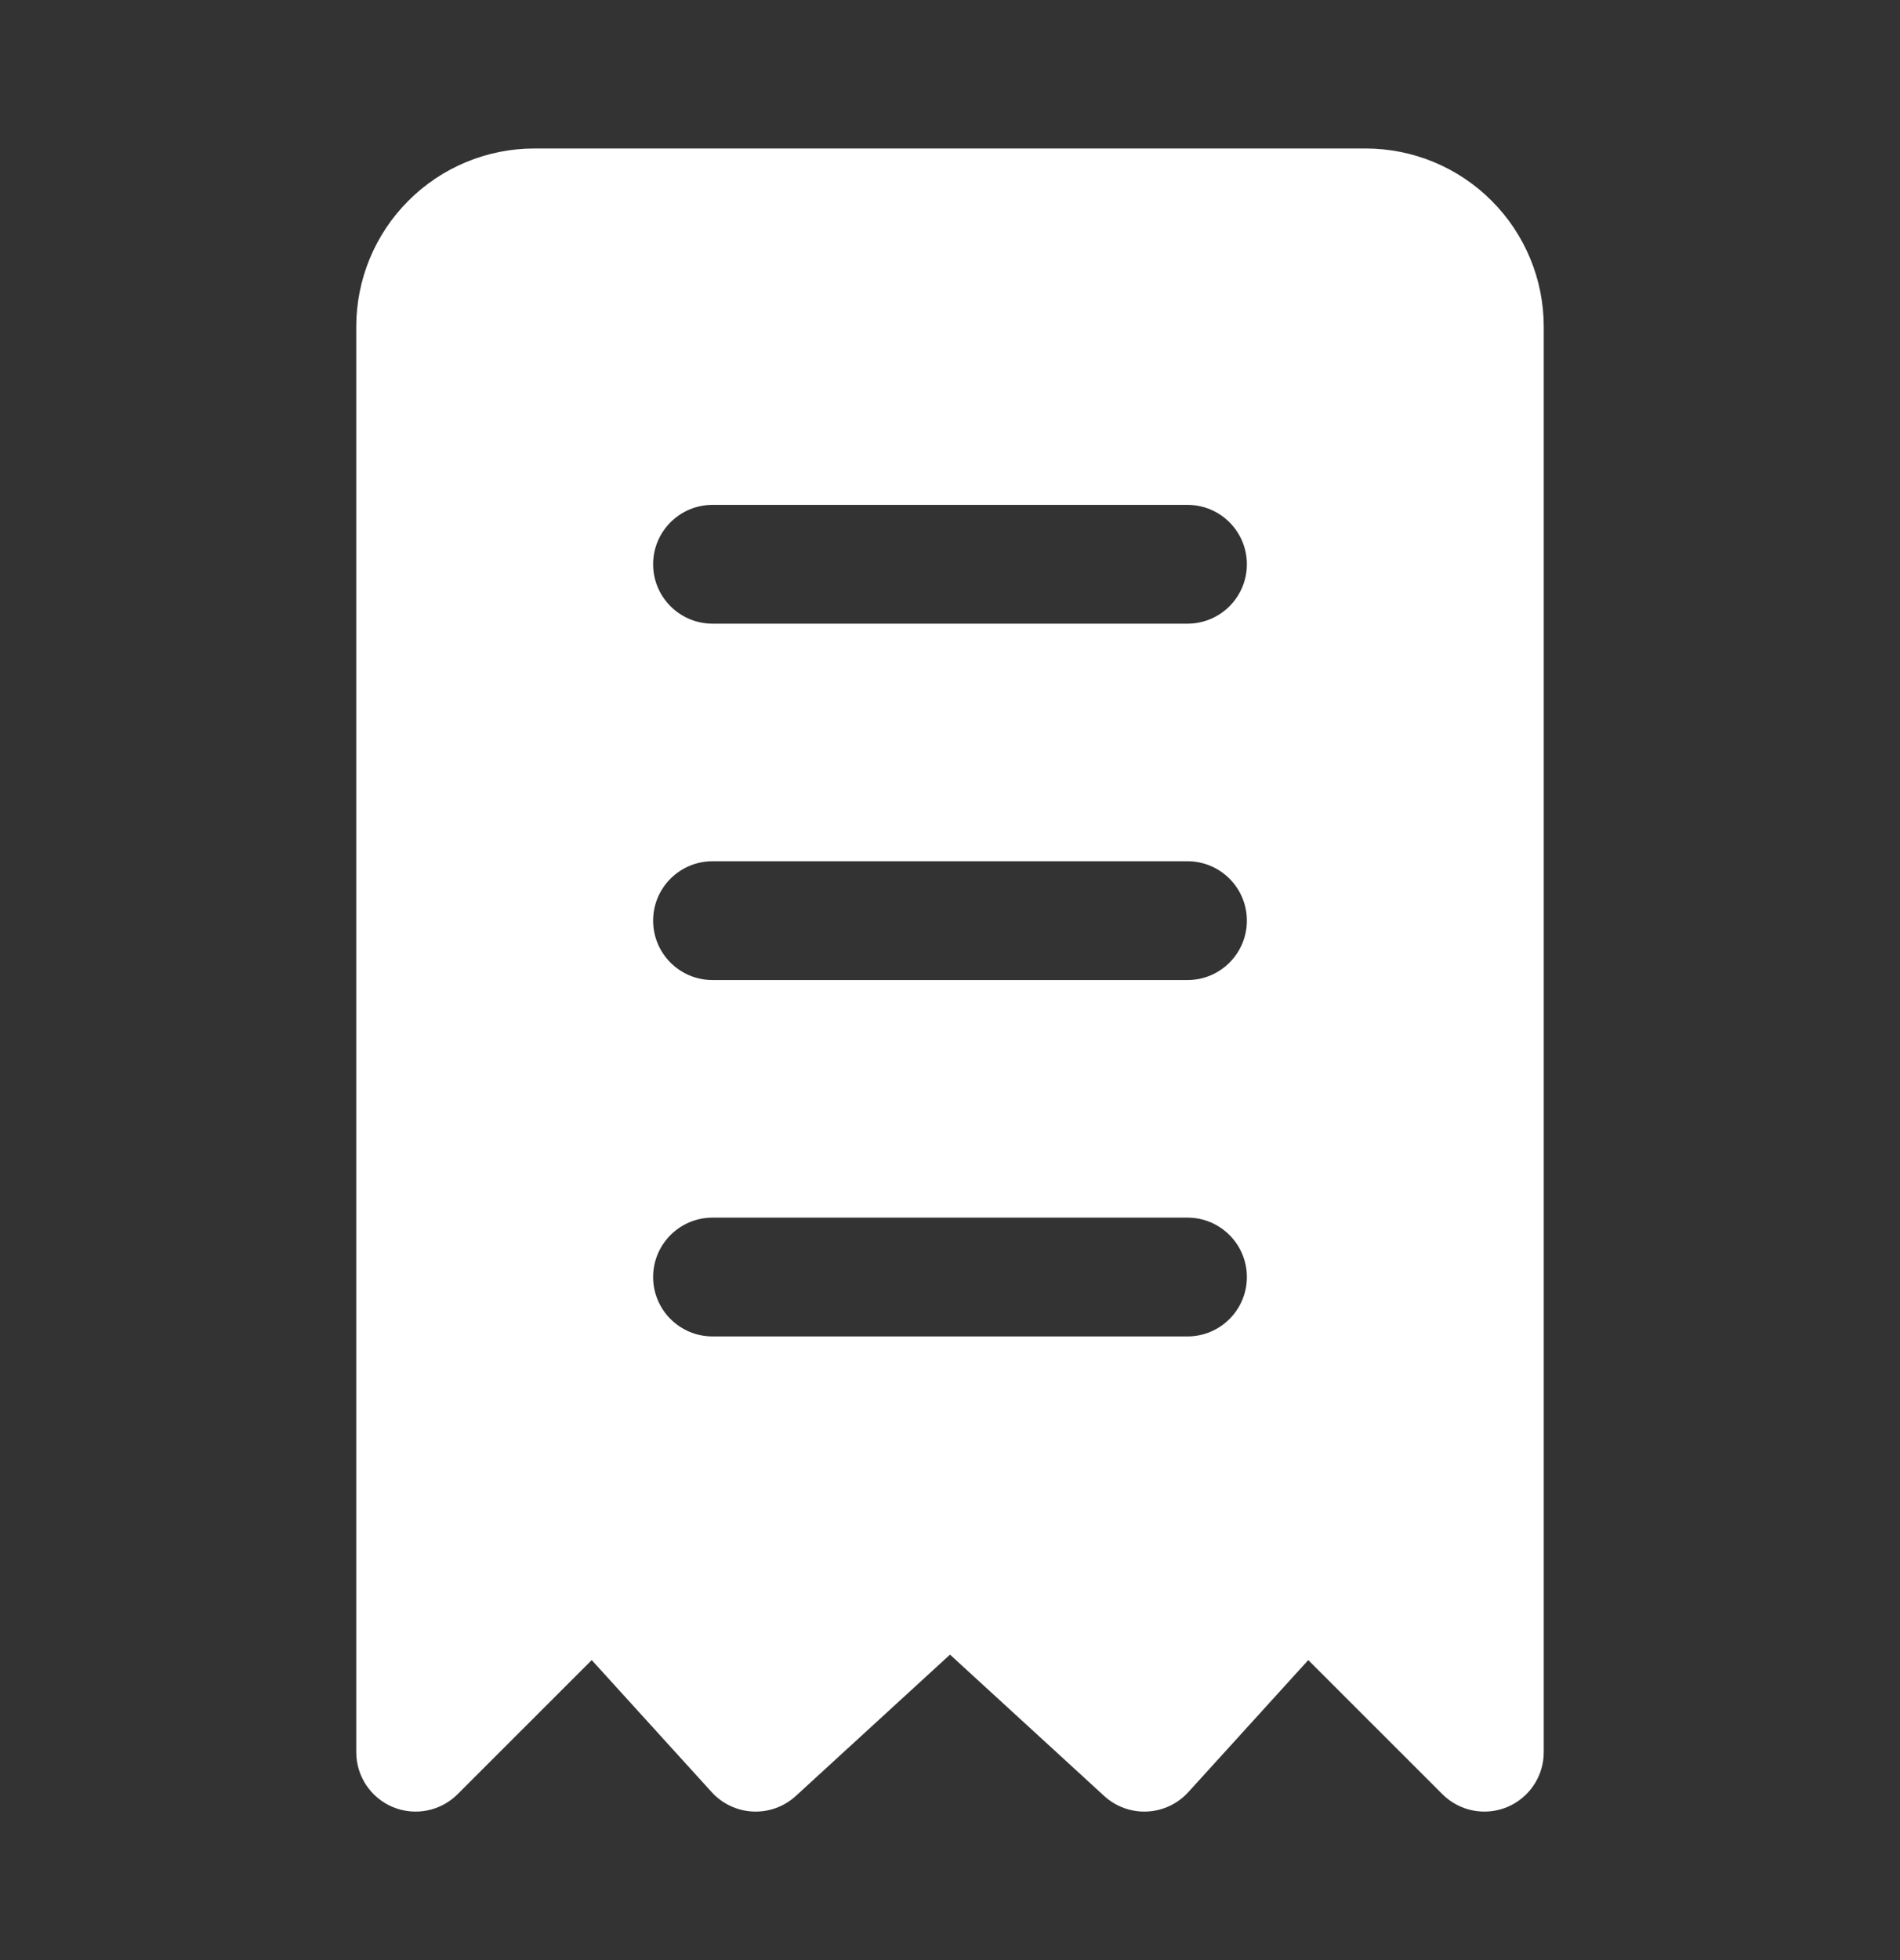 <svg width="32" height="33" viewBox="0 0 32 33" fill="none" xmlns="http://www.w3.org/2000/svg">
<rect x="0" y="0" width="32" height="33" fill="#333333" stroke="none"/>
<path fill-rule="evenodd" clip-rule="evenodd" d="M26 5.5C26 4.704 25.684 3.941 25.121 3.379C24.559 2.816 23.796 2.5 23 2.5C19.537 2.5 12.463 2.5 9 2.5C8.204 2.5 7.441 2.816 6.879 3.379C6.316 3.941 6 4.704 6 5.5V29.5C6 29.904 6.244 30.269 6.617 30.424C6.991 30.579 7.421 30.493 7.707 30.207L9.966 27.949L11.987 30.173C12.166 30.369 12.416 30.487 12.682 30.499C12.947 30.511 13.207 30.417 13.403 30.237L16 27.857L18.597 30.237C18.793 30.417 19.053 30.511 19.318 30.499C19.584 30.487 19.834 30.369 20.013 30.173L22.034 27.949L24.293 30.207C24.579 30.493 25.009 30.579 25.383 30.424C25.756 30.269 26 29.904 26 29.5V5.5ZM12 22.5H20C20.552 22.5 21 22.052 21 21.5C21 20.948 20.552 20.5 20 20.5H12C11.448 20.5 11 20.948 11 21.5C11 22.052 11.448 22.5 12 22.5ZM12 16.5H20C20.552 16.5 21 16.052 21 15.5C21 14.948 20.552 14.5 20 14.5H12C11.448 14.5 11 14.948 11 15.5C11 16.052 11.448 16.5 12 16.5ZM12 10.5H20C20.552 10.5 21 10.052 21 9.5C21 8.948 20.552 8.5 20 8.5H12C11.448 8.5 11 8.948 11 9.5C11 10.052 11.448 10.5 12 10.5Z" fill="white"/>
</svg>
